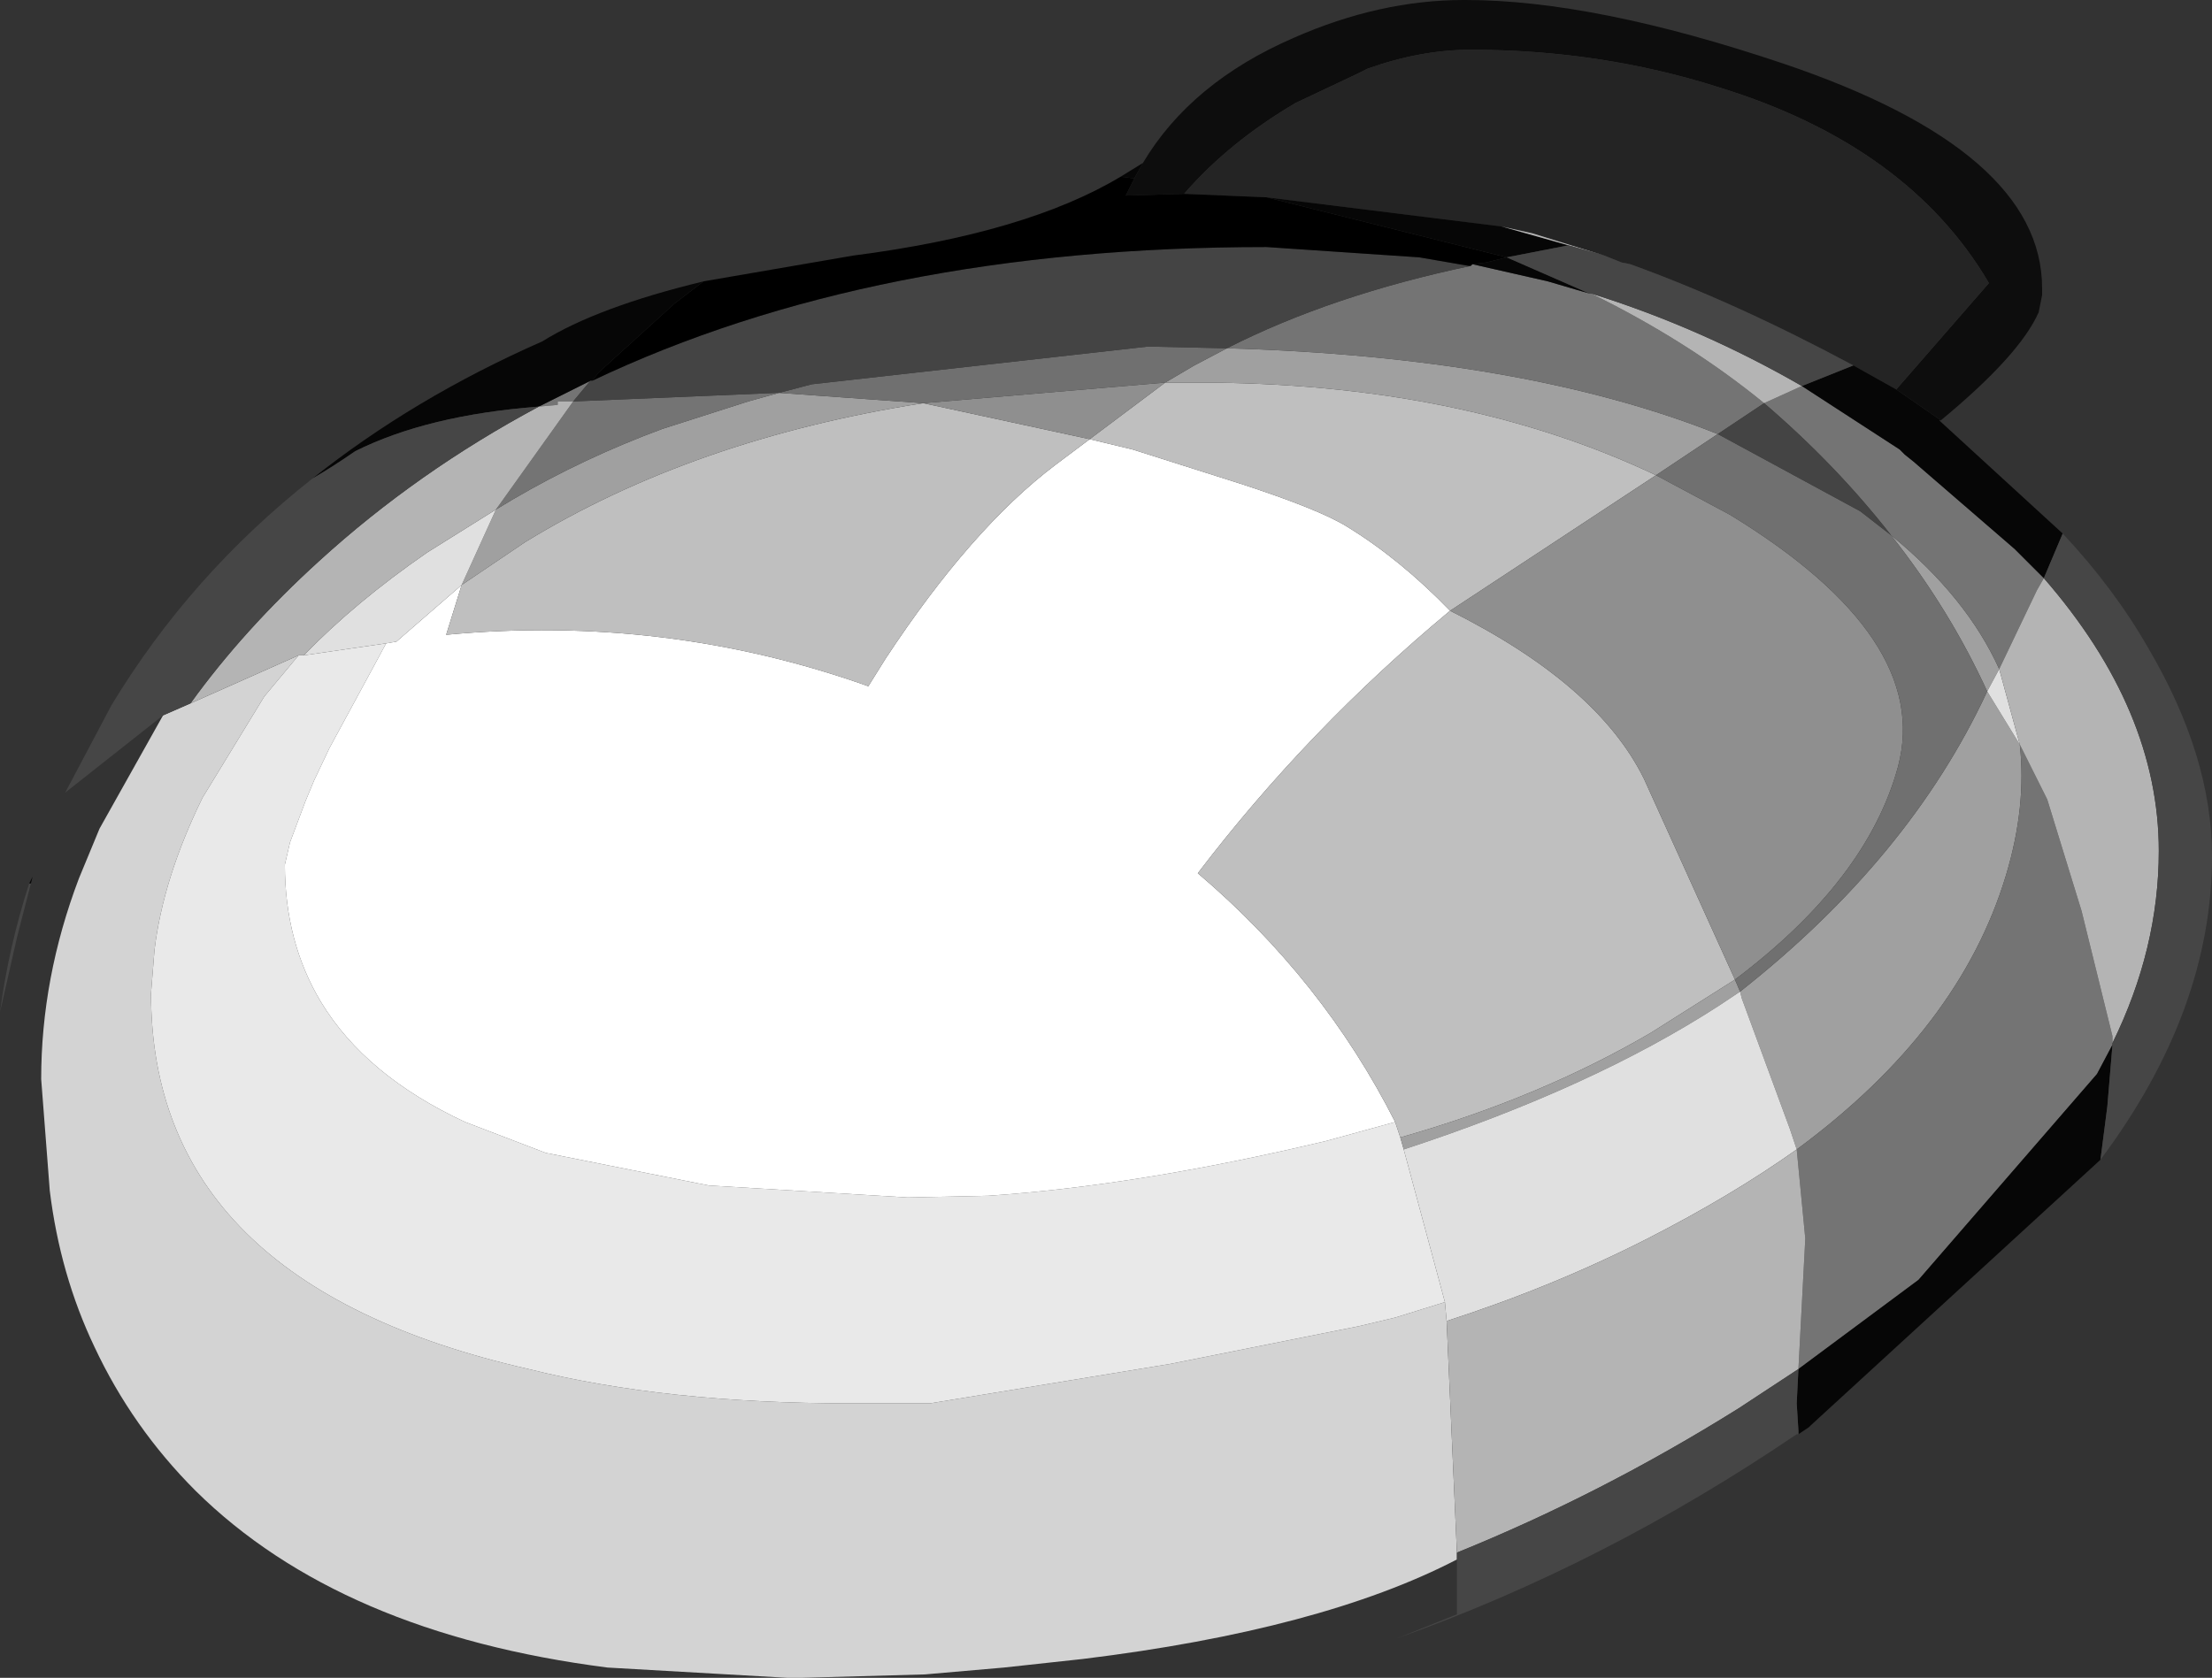 <?xml version="1.0" encoding="UTF-8" standalone="no"?>
<svg xmlns:ffdec="https://www.free-decompiler.com/flash" xmlns:xlink="http://www.w3.org/1999/xlink" ffdec:objectType="shape" height="48.9px" width="64.45px" xmlns="http://www.w3.org/2000/svg">
  <rect width="100%" height="100%" fill="#333333" stroke="none"/>
  <g transform="matrix(1.0, 0.0, 0.0, 1.0, 51.35, 15.9)">
    <path d="M-18.05 -11.15 Q-16.65 -13.5 -13.65 -14.8 -11.15 -15.9 -8.7 -15.9 L-8.65 -15.9 Q-4.9 -15.9 0.6 -14.05 8.15 -11.5 8.15 -7.5 L8.15 -7.3 8.05 -6.8 Q7.5 -5.55 5.2 -3.65 L3.9 -4.55 6.6 -7.65 Q4.25 -11.65 -1.25 -13.35 -4.7 -14.45 -8.5 -14.45 -9.95 -14.45 -11.5 -13.9 L-11.8 -13.75 -13.6 -12.9 Q-15.55 -11.75 -16.85 -10.25 L-18.55 -10.2 -18.3 -10.7 -18.05 -11.15" fill="#0d0d0d" fill-rule="evenodd" stroke="none"/>
    <path d="M-16.85 -10.25 Q-15.55 -11.75 -13.6 -12.9 L-11.8 -13.75 -11.5 -13.9 Q-9.95 -14.45 -8.5 -14.45 -4.7 -14.45 -1.25 -13.35 4.25 -11.65 6.6 -7.65 L3.9 -4.55 2.65 -5.25 Q-0.8 -7.1 -3.85 -8.2 L-4.1 -8.25 -4.6 -8.45 -6.7 -9.1 -7.6 -9.3 -14.45 -10.15 -16.85 -10.25" fill="#242424" fill-rule="evenodd" stroke="none"/>
    <path d="M-8.9 29.55 Q-12.85 31.6 -19.8 32.45 L-22.1 32.7 -24.4 32.9 -28.0 33.0 -28.4 33.0 -33.65 32.7 Q-41.45 31.7 -45.65 27.55 -47.5 25.7 -48.6 23.35 -49.6 21.25 -49.9 18.8 L-50.15 15.55 Q-50.15 12.6 -49.05 9.7 L-48.45 8.25 -46.6 4.95 -45.8 4.6 -42.65 3.2 -43.65 4.4 -45.45 7.35 Q-46.6 9.7 -46.85 11.8 L-46.95 13.05 Q-46.95 21.5 -35.95 24.0 -31.95 25.0 -26.6 25.0 L-26.35 25.0 -25.3 25.0 -24.95 25.0 -24.25 25.0 -17.25 23.85 -11.75 22.75 -10.7 22.5 -9.25 22.05 -9.2 22.6 -8.9 29.35 -8.9 29.55" fill="#d3d3d3" fill-rule="evenodd" stroke="none"/>
    <path d="M-10.45 17.6 L-9.25 22.05 -10.7 22.5 -11.75 22.75 -17.25 23.85 -24.25 25.0 -24.95 25.0 -25.3 25.0 -26.35 25.0 -26.6 25.0 Q-31.95 25.0 -35.95 24.0 -46.95 21.5 -46.95 13.05 L-46.85 11.8 Q-46.6 9.7 -45.45 7.35 L-43.65 4.4 -42.65 3.2 -42.5 3.2 -40.1 2.85 -40.45 3.5 -41.75 5.9 -42.2 6.85 -42.45 7.45 -42.9 8.65 -43.05 9.3 Q-43.05 11.55 -42.0 13.3 -40.7 15.45 -37.8 16.8 L-35.45 17.7 -30.7 18.65 -24.9 19.0 -22.55 18.95 Q-18.15 18.65 -12.7 17.35 L-10.7 16.8 -10.55 17.25 -10.45 17.6" fill="#e9e9e9" fill-rule="evenodd" stroke="none"/>
    <path d="M-37.9 1.15 L-38.35 2.6 Q-31.95 2.0 -26.05 4.1 L-25.55 3.3 Q-23.05 -0.5 -20.6 -2.35 L-19.6 -3.1 -18.35 -2.8 -15.2 -1.8 Q-12.9 -1.05 -12.1 -0.55 -10.55 0.4 -9.1 1.9 -13.25 5.35 -16.45 9.55 -12.8 12.65 -10.7 16.8 L-12.7 17.35 Q-18.15 18.65 -22.55 18.95 L-24.9 19.0 -30.7 18.65 -35.45 17.7 -37.8 16.8 Q-40.7 15.45 -42.0 13.3 -43.05 11.55 -43.05 9.3 L-42.9 8.65 -42.45 7.45 -42.2 6.85 -41.75 5.9 -40.45 3.5 -40.1 2.85 -39.8 2.8 -37.9 1.15" fill="#ffffff" fill-rule="evenodd" stroke="none"/>
    <path d="M-37.9 1.15 L-36.05 -0.1 Q-31.15 -3.1 -24.45 -4.15 L-19.6 -3.1 -17.4 -4.75 -16.45 -4.75 Q-8.8 -4.75 -3.1 -2.05 L-9.1 1.9 Q-4.8 4.05 -3.45 6.8 L-0.8 12.65 -3.25 14.2 Q-6.5 16.1 -10.55 17.25 L-10.7 16.8 Q-12.8 12.65 -16.45 9.55 -13.25 5.35 -9.1 1.9 -10.55 0.4 -12.1 -0.55 -12.9 -1.05 -15.2 -1.8 L-18.35 -2.8 -19.6 -3.1 -20.6 -2.35 Q-23.05 -0.5 -25.55 3.3 L-26.05 4.1 Q-31.95 2.0 -38.35 2.6 L-37.9 1.15" fill="#bfbfbf" fill-rule="evenodd" stroke="none"/>
    <path d="M-15.6 -5.75 Q-6.95 -5.5 -1.3 -3.25 L-3.1 -2.05 Q-8.8 -4.75 -16.45 -4.75 L-17.4 -4.75 -16.55 -5.25 -15.6 -5.75 M3.75 -0.3 Q5.95 1.5 6.9 3.6 L6.55 4.25 7.5 5.8 Q7.7 7.6 7.1 9.6 5.75 14.1 1.0 17.6 L0.8 17.0 -0.6 13.2 -0.65 13.0 -1.25 13.4 Q-4.95 15.8 -10.45 17.6 L-10.55 17.25 Q-6.5 16.1 -3.25 14.2 L-0.8 12.65 -0.65 13.0 Q4.3 9.1 6.55 4.25 5.45 1.85 3.75 -0.3 M-36.9 -1.05 L-36.65 -1.2 -36.4 -1.35 Q-34.35 -2.55 -32.05 -3.4 L-29.55 -4.2 -28.65 -4.45 -24.45 -4.15 Q-31.15 -3.1 -36.05 -0.1 L-37.9 1.15 -36.9 -1.05" fill="#a0a0a0" fill-rule="evenodd" stroke="none"/>
    <path d="M-5.0 -7.35 Q-2.15 -5.95 0.05 -4.15 L1.15 -4.65 4.0 -2.8 4.15 -2.65 4.4 -2.45 7.35 0.1 8.2 0.95 8.0 1.3 6.9 3.6 Q5.95 1.5 3.75 -0.3 2.15 -2.35 0.05 -4.15 L-1.3 -3.25 Q-6.95 -5.5 -15.6 -5.75 -12.55 -7.3 -8.5 -8.15 L-8.45 -8.2 -6.25 -7.7 -5.4 -7.45 -5.05 -7.35 -5.0 -7.35 M7.5 5.8 L8.3 7.4 9.3 10.65 10.2 14.3 10.2 14.5 10.2 14.55 9.75 15.4 4.55 21.4 1.05 24.0 1.25 20.2 1.0 17.6 Q5.75 14.1 7.1 9.6 7.7 7.6 7.5 5.8 M-35.65 -4.05 L-34.15 -4.8 -34.65 -4.2 -28.7 -4.45 -28.65 -4.45 -29.55 -4.2 -32.05 -3.4 Q-34.35 -2.55 -36.4 -1.35 L-36.65 -1.2 -36.9 -1.05 -34.65 -4.2 -35.1 -4.2 -35.1 -4.1 -35.65 -4.05" fill="#747474" fill-rule="evenodd" stroke="none"/>
    <path d="M-18.05 -11.15 L-18.3 -10.7 -18.7 -10.75 -18.05 -11.15 M3.9 -4.55 L5.2 -3.65 5.15 -3.65 8.75 -0.35 8.2 0.95 7.35 0.1 4.4 -2.45 4.15 -2.65 4.0 -2.8 1.15 -4.65 2.65 -5.25 3.9 -4.55 M9.85 17.9 L1.4 25.65 1.35 25.7 1.05 25.9 1.05 25.8 1.0 25.0 1.05 24.0 4.55 21.4 9.75 15.4 10.2 14.55 10.05 16.35 9.85 17.9 M-42.25 -1.95 Q-39.3 -4.3 -35.55 -5.95 -33.95 -6.95 -30.85 -7.7 L-31.7 -7.05 -33.9 -5.05 -34.1 -4.8 -34.15 -4.8 -35.65 -4.05 Q-38.9 -3.8 -41.0 -2.75 -41.65 -2.3 -42.25 -1.95 M-5.05 -7.35 L-5.4 -7.45 -6.25 -7.7 -8.45 -8.2 -8.05 -8.25 -7.45 -8.4 -14.45 -10.15 -7.6 -9.3 -5.65 -8.75 -7.45 -8.4 -5.05 -7.35 M-50.5 9.85 L-50.4 9.65 -50.45 9.85 -50.5 9.85" fill="#060606" fill-rule="evenodd" stroke="none"/>
    <path d="M6.55 4.25 L6.9 3.6 7.5 5.8 6.55 4.25 M-10.45 17.6 Q-4.95 15.8 -1.25 13.4 L-0.65 13.0 -0.6 13.2 0.8 17.0 1.0 17.6 Q-0.9 18.95 -3.35 20.2 -6.1 21.6 -9.2 22.6 L-9.25 22.05 -10.45 17.6 M-36.9 -1.05 L-37.9 1.15 -39.8 2.8 -40.1 2.85 -42.5 3.2 Q-41.0 1.65 -38.9 0.2 L-36.9 -1.05" fill="#e0e0e0" fill-rule="evenodd" stroke="none"/>
    <path d="M1.15 -4.65 L0.05 -4.15 Q-2.15 -5.95 -5.0 -7.35 -1.8 -6.35 1.15 -4.65 M6.9 3.6 L8.0 1.3 8.2 0.95 Q11.55 4.8 11.55 8.9 11.55 11.75 10.2 14.5 L10.2 14.3 9.3 10.65 8.3 7.4 7.5 5.8 6.9 3.6 M-4.6 -8.45 L-5.65 -8.75 -7.6 -9.3 -6.7 -9.1 -4.6 -8.45 M1.0 17.6 L1.25 20.2 1.05 24.0 -0.7 25.15 Q-4.7 27.65 -8.9 29.35 L-9.2 22.6 Q-6.1 21.6 -3.35 20.2 -0.9 18.95 1.0 17.6 M-34.65 -4.2 L-36.9 -1.05 -38.9 0.2 Q-41.0 1.65 -42.5 3.2 L-42.65 3.2 -45.8 4.6 Q-44.25 2.45 -42.05 0.45 -39.2 -2.15 -35.65 -4.05 L-35.1 -4.1 -35.1 -4.2 -34.65 -4.2" fill="#b4b4b4" fill-rule="evenodd" stroke="none"/>
    <path d="M8.75 -0.35 Q10.25 1.25 11.25 3.0 13.1 6.15 13.1 9.05 13.1 13.55 9.85 17.9 L10.05 16.35 10.2 14.55 10.2 14.5 Q11.55 11.75 11.55 8.9 11.55 4.8 8.2 0.95 L8.75 -0.35 M1.05 25.9 L1.0 25.9 Q-4.6 29.7 -10.65 31.85 L-8.9 31.15 -8.9 29.55 -8.9 29.35 Q-4.7 27.65 -0.7 25.15 L1.05 24.0 1.0 25.0 1.05 25.8 1.05 25.9 M-46.6 4.95 L-49.45 7.2 -48.1 4.65 Q-45.8 0.85 -42.25 -1.95 -41.65 -2.3 -41.0 -2.75 -38.9 -3.8 -35.65 -4.05 -39.2 -2.15 -42.05 0.45 -44.25 2.45 -45.8 4.6 L-46.6 4.95 M1.15 -4.65 Q-1.8 -6.35 -5.0 -7.35 L-5.05 -7.35 -7.45 -8.4 -5.65 -8.75 -4.6 -8.45 -4.1 -8.25 -3.85 -8.2 Q-0.8 -7.1 2.65 -5.25 L1.15 -4.65 M-50.45 9.85 L-50.85 11.4 -51.35 13.6 Q-51.1 11.7 -50.5 9.85 L-50.45 9.85" fill="#464646" fill-rule="evenodd" stroke="none"/>
    <path d="M-0.8 12.65 L-3.45 6.8 Q-4.8 4.05 -9.1 1.9 L-3.1 -2.05 -0.95 -0.9 Q4.95 2.7 3.95 6.45 3.05 9.75 -0.8 12.65 M-17.4 -4.75 L-19.6 -3.1 -24.45 -4.15 -17.4 -4.75" fill="#8f8f8f" fill-rule="evenodd" stroke="none"/>
    <path d="M-1.3 -3.25 L2.85 -1.0 3.75 -0.3 Q5.45 1.85 6.55 4.25 4.3 9.1 -0.65 13.0 L-0.8 12.65 Q3.05 9.75 3.95 6.45 4.95 2.7 -0.95 -0.9 L-3.1 -2.05 -1.3 -3.25 M-24.45 -4.15 L-28.65 -4.45 -27.7 -4.7 -17.9 -5.8 -15.65 -5.75 -15.6 -5.75 -16.55 -5.25 -17.4 -4.75 -24.45 -4.15" fill="#707070" fill-rule="evenodd" stroke="none"/>
    <path d="M-8.5 -8.15 Q-12.55 -7.3 -15.6 -5.75 L-15.65 -5.75 -17.9 -5.8 -27.7 -4.7 -28.65 -4.45 -28.7 -4.45 -34.65 -4.2 -34.15 -4.8 -34.1 -4.8 Q-25.9 -8.7 -14.45 -8.7 L-10.0 -8.4 -8.55 -8.15 -8.5 -8.15 M-1.3 -3.25 L0.05 -4.15 Q2.15 -2.35 3.75 -0.3 L2.85 -1.0 -1.3 -3.25" fill="#444444" fill-rule="evenodd" stroke="none"/>
    <path d="M-18.3 -10.7 L-18.55 -10.2 -16.85 -10.25 -14.45 -10.15 -7.45 -8.4 -8.05 -8.25 -8.45 -8.2 -8.5 -8.15 -8.55 -8.15 -10.0 -8.4 -14.45 -8.7 Q-25.9 -8.7 -34.1 -4.8 L-33.9 -5.05 -31.7 -7.05 -30.85 -7.7 -26.5 -8.45 Q-21.45 -9.1 -18.7 -10.75 L-18.3 -10.7" fill="#000000" fill-rule="evenodd" stroke="none"/>
  </g>
</svg>
